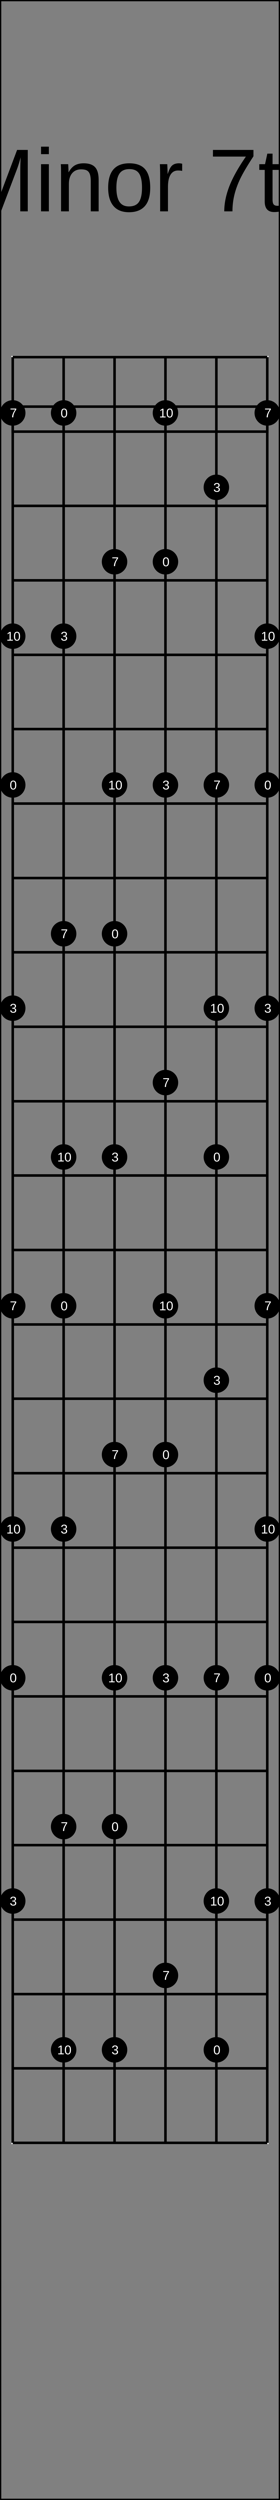 <?xml version="1.0" encoding="UTF-8"?>
<svg xmlns="http://www.w3.org/2000/svg" xmlns:xlink="http://www.w3.org/1999/xlink" width="220pt" height="1960pt" viewBox="0 0 220 1960" version="1.1">
<rect x="0" y="0" width="220" height="1960" fill="#808080" stroke="none"/>
<defs>
<g>
<symbol overflow="visible" id="glyph0-0">
<path style="stroke:none;" d="M 7 -48.156 L 45.453 -48.156 L 45.453 0 L 7 0 Z M 9.609 -45.562 L 9.609 -2.594 L 42.859 -2.594 L 42.859 -45.562 Z M 9.609 -45.562 "/>
</symbol>
<symbol overflow="visible" id="glyph0-1">
<path style="stroke:none;" d="M 46.688 0 L 46.688 -32.125 C 46.688 -35.688 46.789 -39.109 47 -42.391 C 45.883 -38.305 44.879 -35.113 43.984 -32.812 L 31.547 0 L 26.969 0 L 14.359 -32.812 L 12.438 -38.625 L 11.312 -42.391 L 11.422 -38.594 L 11.547 -32.125 L 11.547 0 L 5.75 0 L 5.75 -48.156 L 14.328 -48.156 L 27.141 -14.766 C 27.598 -13.422 28.035 -11.977 28.453 -10.438 C 28.879 -8.906 29.16 -7.797 29.297 -7.109 C 29.473 -8.023 29.852 -9.41 30.438 -11.266 C 31.02 -13.117 31.41 -14.285 31.609 -14.766 L 44.188 -48.156 L 52.562 -48.156 L 52.562 0 Z M 46.688 0 "/>
</symbol>
<symbol overflow="visible" id="glyph0-2">
<path style="stroke:none;" d="M 4.688 -44.844 L 4.688 -50.719 L 10.828 -50.719 L 10.828 -44.844 Z M 4.688 0 L 4.688 -36.984 L 10.828 -36.984 L 10.828 0 Z M 4.688 0 "/>
</symbol>
<symbol overflow="visible" id="glyph0-3">
<path style="stroke:none;" d="M 28.203 0 L 28.203 -23.453 C 28.203 -25.891 27.961 -27.781 27.484 -29.125 C 27.004 -30.469 26.238 -31.438 25.188 -32.031 C 24.145 -32.625 22.609 -32.922 20.578 -32.922 C 17.617 -32.922 15.281 -31.906 13.562 -29.875 C 11.852 -27.844 11 -25.031 11 -21.438 L 11 0 L 4.859 0 L 4.859 -29.094 C 4.859 -33.395 4.789 -36.023 4.656 -36.984 L 10.453 -36.984 C 10.484 -36.867 10.508 -36.562 10.531 -36.062 C 10.551 -35.562 10.578 -34.984 10.609 -34.328 C 10.648 -33.68 10.691 -32.457 10.734 -30.656 L 10.828 -30.656 C 12.242 -33.207 13.879 -35.016 15.734 -36.078 C 17.598 -37.141 19.906 -37.672 22.656 -37.672 C 26.719 -37.672 29.688 -36.66 31.562 -34.641 C 33.445 -32.617 34.391 -29.285 34.391 -24.641 L 34.391 0 Z M 28.203 0 "/>
</symbol>
<symbol overflow="visible" id="glyph0-4">
<path style="stroke:none;" d="M 35.984 -18.531 C 35.984 -12.051 34.562 -7.227 31.719 -4.062 C 28.875 -0.895 24.738 0.688 19.312 0.688 C 13.914 0.688 9.836 -0.957 7.078 -4.25 C 4.316 -7.539 2.938 -12.301 2.938 -18.531 C 2.938 -31.289 8.461 -37.672 19.516 -37.672 C 25.172 -37.672 29.328 -36.113 31.984 -33 C 34.648 -29.883 35.984 -25.062 35.984 -18.531 Z M 29.531 -18.531 C 29.531 -23.633 28.77 -27.344 27.25 -29.656 C 25.738 -31.969 23.195 -33.125 19.625 -33.125 C 16.02 -33.125 13.414 -31.941 11.812 -29.578 C 10.207 -27.223 9.406 -23.539 9.406 -18.531 C 9.406 -13.656 10.195 -9.988 11.781 -7.531 C 13.363 -5.082 15.852 -3.859 19.25 -3.859 C 22.938 -3.859 25.57 -5.039 27.156 -7.406 C 28.738 -9.781 29.531 -13.488 29.531 -18.531 Z M 29.531 -18.531 "/>
</symbol>
<symbol overflow="visible" id="glyph0-5">
<path style="stroke:none;" d="M 4.859 0 L 4.859 -28.375 C 4.859 -30.969 4.789 -33.836 4.656 -36.984 L 10.453 -36.984 C 10.641 -32.785 10.734 -30.266 10.734 -29.422 L 10.875 -29.422 C 11.852 -32.598 12.977 -34.766 14.25 -35.922 C 15.531 -37.086 17.332 -37.672 19.656 -37.672 C 20.477 -37.672 21.312 -37.555 22.156 -37.328 L 22.156 -31.688 C 21.332 -31.914 20.238 -32.031 18.875 -32.031 C 16.32 -32.031 14.367 -30.93 13.016 -28.734 C 11.672 -26.535 11 -23.383 11 -19.281 L 11 0 Z M 4.859 0 "/>
</symbol>
<symbol overflow="visible" id="glyph0-6">
<path style="stroke:none;" d=""/>
</symbol>
<symbol overflow="visible" id="glyph0-7">
<path style="stroke:none;" d="M 35.406 -43.172 C 30.488 -35.648 27.016 -29.758 24.984 -25.5 C 22.953 -21.238 21.43 -17.035 20.422 -12.891 C 19.41 -8.742 18.906 -4.445 18.906 0 L 12.469 0 C 12.469 -6.156 13.77 -12.633 16.375 -19.438 C 18.988 -26.238 23.352 -34.07 29.469 -42.938 L 3.594 -42.938 L 3.594 -48.156 L 35.406 -48.156 Z M 35.406 -43.172 "/>
</symbol>
<symbol overflow="visible" id="glyph0-8">
<path style="stroke:none;" d="M 18.938 -0.281 C 16.906 0.27 14.832 0.547 12.719 0.547 C 7.789 0.547 5.328 -2.242 5.328 -7.828 L 5.328 -32.5 L 1.062 -32.5 L 1.062 -36.984 L 5.578 -36.984 L 7.391 -45.25 L 11.484 -45.25 L 11.484 -36.984 L 18.328 -36.984 L 18.328 -32.5 L 11.484 -32.5 L 11.484 -9.156 C 11.484 -7.383 11.773 -6.141 12.359 -5.422 C 12.941 -4.703 13.945 -4.344 15.375 -4.344 C 16.195 -4.344 17.383 -4.5 18.938 -4.812 Z M 18.938 -0.281 "/>
</symbol>
<symbol overflow="visible" id="glyph0-9">
<path style="stroke:none;" d="M 10.828 -30.656 C 12.148 -33.07 13.738 -34.844 15.594 -35.969 C 17.457 -37.102 19.812 -37.672 22.656 -37.672 C 26.664 -37.672 29.625 -36.672 31.531 -34.672 C 33.438 -32.68 34.391 -29.336 34.391 -24.641 L 34.391 0 L 28.203 0 L 28.203 -23.453 C 28.203 -26.047 27.961 -27.973 27.484 -29.234 C 27.004 -30.504 26.219 -31.438 25.125 -32.031 C 24.031 -32.625 22.516 -32.922 20.578 -32.922 C 17.68 -32.922 15.359 -31.914 13.609 -29.906 C 11.867 -27.906 11 -25.207 11 -21.812 L 11 0 L 4.859 0 L 4.859 -50.719 L 11 -50.719 L 11 -37.531 C 11 -36.133 10.957 -34.695 10.875 -33.219 C 10.801 -31.738 10.754 -30.883 10.734 -30.656 Z M 10.828 -30.656 "/>
</symbol>
<symbol overflow="visible" id="glyph1-0">
<path style="stroke:none;" d="M 1 -6.875 L 6.5 -6.875 L 6.5 0 L 1 0 Z M 1.375 -6.516 L 1.375 -0.375 L 6.125 -0.375 L 6.125 -6.516 Z M 1.375 -6.516 "/>
</symbol>
<symbol overflow="visible" id="glyph1-1">
<path style="stroke:none;" d="M 5.172 -3.438 C 5.172 -2.289 4.969 -1.414 4.562 -0.812 C 4.156 -0.207 3.555 0.094 2.766 0.094 C 1.973 0.094 1.379 -0.203 0.984 -0.797 C 0.586 -1.398 0.391 -2.281 0.391 -3.438 C 0.391 -4.625 0.582 -5.508 0.969 -6.094 C 1.352 -6.688 1.961 -6.984 2.797 -6.984 C 3.609 -6.984 4.207 -6.688 4.594 -6.094 C 4.977 -5.5 5.172 -4.613 5.172 -3.438 Z M 4.281 -3.438 C 4.281 -4.438 4.164 -5.156 3.938 -5.594 C 3.707 -6.039 3.328 -6.266 2.797 -6.266 C 2.254 -6.266 1.863 -6.047 1.625 -5.609 C 1.395 -5.172 1.281 -4.445 1.281 -3.438 C 1.281 -2.469 1.398 -1.754 1.641 -1.297 C 1.879 -0.848 2.258 -0.625 2.781 -0.625 C 3.301 -0.625 3.68 -0.852 3.922 -1.312 C 4.16 -1.77 4.281 -2.477 4.281 -3.438 Z M 4.281 -3.438 "/>
</symbol>
<symbol overflow="visible" id="glyph1-2">
<path style="stroke:none;" d="M 5.125 -1.906 C 5.125 -1.27 4.922 -0.773 4.516 -0.422 C 4.109 -0.078 3.531 0.094 2.781 0.094 C 2.094 0.094 1.539 -0.062 1.125 -0.375 C 0.707 -0.688 0.457 -1.148 0.375 -1.766 L 1.297 -1.844 C 1.41 -1.031 1.906 -0.625 2.781 -0.625 C 3.227 -0.625 3.578 -0.734 3.828 -0.953 C 4.078 -1.172 4.203 -1.492 4.203 -1.922 C 4.203 -2.297 4.055 -2.586 3.766 -2.797 C 3.484 -3.016 3.07 -3.125 2.531 -3.125 L 2.031 -3.125 L 2.031 -3.875 L 2.516 -3.875 C 2.992 -3.875 3.363 -3.977 3.625 -4.188 C 3.895 -4.406 4.031 -4.695 4.031 -5.062 C 4.031 -5.438 3.922 -5.727 3.703 -5.938 C 3.484 -6.156 3.16 -6.266 2.734 -6.266 C 2.348 -6.266 2.035 -6.164 1.797 -5.969 C 1.555 -5.77 1.414 -5.488 1.375 -5.125 L 0.5 -5.188 C 0.562 -5.75 0.789 -6.188 1.188 -6.5 C 1.594 -6.82 2.113 -6.984 2.75 -6.984 C 3.438 -6.984 3.973 -6.82 4.359 -6.5 C 4.742 -6.176 4.938 -5.727 4.938 -5.156 C 4.938 -4.719 4.812 -4.359 4.562 -4.078 C 4.312 -3.805 3.953 -3.625 3.484 -3.531 L 3.484 -3.516 C 4.004 -3.453 4.406 -3.273 4.688 -2.984 C 4.977 -2.703 5.125 -2.344 5.125 -1.906 Z M 5.125 -1.906 "/>
</symbol>
<symbol overflow="visible" id="glyph1-3">
<path style="stroke:none;" d="M 5.062 -6.172 C 4.352 -5.098 3.852 -4.254 3.562 -3.641 C 3.281 -3.035 3.066 -2.438 2.922 -1.844 C 2.773 -1.25 2.703 -0.633 2.703 0 L 1.781 0 C 1.781 -0.875 1.969 -1.797 2.344 -2.766 C 2.719 -3.742 3.336 -4.867 4.203 -6.141 L 0.516 -6.141 L 0.516 -6.875 L 5.062 -6.875 Z M 5.062 -6.172 "/>
</symbol>
<symbol overflow="visible" id="glyph1-4">
<path style="stroke:none;" d="M 0.766 0 L 0.766 -0.75 L 2.516 -0.75 L 2.516 -6.047 L 0.969 -4.938 L 0.969 -5.766 L 2.594 -6.875 L 3.406 -6.875 L 3.406 -0.75 L 5.078 -0.75 L 5.078 0 Z M 0.766 0 "/>
</symbol>
</g>
</defs>
<g id="surface106">
<path style="fill:none;stroke-width:0.01;stroke-linecap:butt;stroke-linejoin:miter;stroke:rgb(0%,0%,0%);stroke-opacity:1;stroke-miterlimit:10;" d="M 0 0 L 1.1 0 L 1.1 9.8 L 0 9.8 Z M 0 0 " transform="matrix(200,0,0,200,0,0)"/>
<g style="fill:rgb(0%,0%,0%);fill-opacity:1;">
  <use xlink:href="#glyph0-1" x="-30.75" y="165.703"/>
  <use xlink:href="#glyph0-2" x="27.561" y="165.703"/>
  <use xlink:href="#glyph0-3" x="43.112" y="165.703"/>
  <use xlink:href="#glyph0-4" x="82.043" y="165.703"/>
  <use xlink:href="#glyph0-5" x="120.974" y="165.703"/>
  <use xlink:href="#glyph0-6" x="144.284" y="165.703"/>
  <use xlink:href="#glyph0-7" x="163.732" y="165.703"/>
  <use xlink:href="#glyph0-8" x="202.663" y="165.703"/>
  <use xlink:href="#glyph0-9" x="222.111" y="165.703"/>
</g>
<path style="fill:none;stroke-width:0.01;stroke-linecap:butt;stroke-linejoin:miter;stroke:rgb(100%,100%,100%);stroke-opacity:1;stroke-miterlimit:10;" d="M 0 0 L 1 0 L 1 7 L 0 7 Z M 0 0 " transform="matrix(200,0,0,200,10,280)"/>
<path style="fill:none;stroke-width:0.01;stroke-linecap:butt;stroke-linejoin:miter;stroke:rgb(0%,0%,0%);stroke-opacity:1;stroke-miterlimit:10;" d="M 0 0.194 L 1 0.194 L 1 0.292 L 0 0.292 Z M 0 0 L 1 0 M 0 0.292 L 1 0.292 M 0 0.583 L 1 0.583 M 0 0.875 L 1 0.875 M 0 1.167 L 1 1.167 M 0 1.458 L 1 1.458 M 0 1.75 L 1 1.75 M 0 2.042 L 1 2.042 M 0 2.333 L 1 2.333 M 0 2.625 L 1 2.625 M 0 2.917 L 1 2.917 M 0 3.208 L 1 3.208 M 0 3.5 L 1 3.5 M 0 3.792 L 1 3.792 M 0 4.083 L 1 4.083 M 0 4.375 L 1 4.375 M 0 4.667 L 1 4.667 M 0 4.958 L 1 4.958 M 0 5.25 L 1 5.25 M 0 5.542 L 1 5.542 M 0 5.833 L 1 5.833 M 0 6.125 L 1 6.125 M 0 6.417 L 1 6.417 M 0 6.708 L 1 6.708 M 0 7 L 1 7 " transform="matrix(200,0,0,200,10,280)"/>
<path style="fill:none;stroke-width:0.01;stroke-linecap:butt;stroke-linejoin:miter;stroke:rgb(0%,0%,0%);stroke-opacity:1;stroke-miterlimit:10;" d="M 0 0 L 0 7 M 0.2 0 L 0.2 7 M 0.4 0 L 0.4 7 M 0.6 0 L 0.6 7 M 0.8 0 L 0.8 7 M 1 0 L 1 7 " transform="matrix(200,0,0,200,10,280)"/>
<path style=" stroke:none;fill-rule:nonzero;fill:rgb(0%,0%,0%);fill-opacity:1;" d="M 20 615.418 C 20 620.941 15.523 625.418 10 625.418 C 4.477 625.418 0 620.941 0 615.418 C 0 609.895 4.477 605.418 10 605.418 C 15.523 605.418 20 609.895 20 615.418 "/>
<g style="fill:rgb(100%,100%,100%);fill-opacity:1;">
  <use xlink:href="#glyph1-1" x="7.609" y="618.957"/>
</g>
<path style=" stroke:none;fill-rule:nonzero;fill:rgb(0%,0%,0%);fill-opacity:1;" d="M 13.172 618.957 L 20 1315.418 C 20 1320.941 15.523 1325.418 10 1325.418 C 4.477 1325.418 0 1320.941 0 1315.418 C 0 1309.895 4.477 1305.418 10 1305.418 C 15.523 1305.418 20 1309.895 20 1315.418 "/>
<g style="fill:rgb(100%,100%,100%);fill-opacity:1;">
  <use xlink:href="#glyph1-1" x="7.609" y="1318.957"/>
</g>
<path style=" stroke:none;fill-rule:nonzero;fill:rgb(0%,0%,0%);fill-opacity:1;" d="M 13.172 1318.957 L 60 323.75 C 60 329.273 55.523 333.75 50 333.75 C 44.477 333.75 40 329.273 40 323.75 C 40 318.227 44.477 313.75 50 313.75 C 55.523 313.75 60 318.227 60 323.75 "/>
<g style="fill:rgb(100%,100%,100%);fill-opacity:1;">
  <use xlink:href="#glyph1-1" x="47.609" y="327.289"/>
</g>
<path style=" stroke:none;fill-rule:nonzero;fill:rgb(0%,0%,0%);fill-opacity:1;" d="M 53.172 327.289 L 60 1023.75 C 60 1029.273 55.523 1033.75 50 1033.75 C 44.477 1033.75 40 1029.273 40 1023.75 C 40 1018.227 44.477 1013.75 50 1013.75 C 55.523 1013.75 60 1018.227 60 1023.75 "/>
<g style="fill:rgb(100%,100%,100%);fill-opacity:1;">
  <use xlink:href="#glyph1-1" x="47.609" y="1027.289"/>
</g>
<path style=" stroke:none;fill-rule:nonzero;fill:rgb(0%,0%,0%);fill-opacity:1;" d="M 53.172 1027.289 L 100 732.082 C 100 737.605 95.523 742.082 90 742.082 C 84.477 742.082 80 737.605 80 732.082 C 80 726.559 84.477 722.082 90 722.082 C 95.523 722.082 100 726.559 100 732.082 "/>
<g style="fill:rgb(100%,100%,100%);fill-opacity:1;">
  <use xlink:href="#glyph1-1" x="87.609" y="735.625"/>
</g>
<path style=" stroke:none;fill-rule:nonzero;fill:rgb(0%,0%,0%);fill-opacity:1;" d="M 93.172 735.625 L 100 1432.082 C 100 1437.605 95.523 1442.082 90 1442.082 C 84.477 1442.082 80 1437.605 80 1432.082 C 80 1426.559 84.477 1422.082 90 1422.082 C 95.523 1422.082 100 1426.559 100 1432.082 "/>
<g style="fill:rgb(100%,100%,100%);fill-opacity:1;">
  <use xlink:href="#glyph1-1" x="87.609" y="1435.625"/>
</g>
<path style=" stroke:none;fill-rule:nonzero;fill:rgb(0%,0%,0%);fill-opacity:1;" d="M 93.172 1435.625 L 140 440.418 C 140 445.941 135.523 450.418 130 450.418 C 124.477 450.418 120 445.941 120 440.418 C 120 434.895 124.477 430.418 130 430.418 C 135.523 430.418 140 434.895 140 440.418 "/>
<g style="fill:rgb(100%,100%,100%);fill-opacity:1;">
  <use xlink:href="#glyph1-1" x="127.609" y="443.957"/>
</g>
<path style=" stroke:none;fill-rule:nonzero;fill:rgb(0%,0%,0%);fill-opacity:1;" d="M 133.172 443.957 L 140 1140.418 C 140 1145.941 135.523 1150.418 130 1150.418 C 124.477 1150.418 120 1145.941 120 1140.418 C 120 1134.895 124.477 1130.418 130 1130.418 C 135.523 1130.418 140 1134.895 140 1140.418 "/>
<g style="fill:rgb(100%,100%,100%);fill-opacity:1;">
  <use xlink:href="#glyph1-1" x="127.609" y="1143.957"/>
</g>
<path style=" stroke:none;fill-rule:nonzero;fill:rgb(0%,0%,0%);fill-opacity:1;" d="M 133.172 1143.957 L 180 907.082 C 180 912.605 175.523 917.082 170 917.082 C 164.477 917.082 160 912.605 160 907.082 C 160 901.559 164.477 897.082 170 897.082 C 175.523 897.082 180 901.559 180 907.082 "/>
<g style="fill:rgb(100%,100%,100%);fill-opacity:1;">
  <use xlink:href="#glyph1-1" x="167.609" y="910.625"/>
</g>
<path style=" stroke:none;fill-rule:nonzero;fill:rgb(0%,0%,0%);fill-opacity:1;" d="M 173.172 910.625 L 180 1607.082 C 180 1612.605 175.523 1617.082 170 1617.082 C 164.477 1617.082 160 1612.605 160 1607.082 C 160 1601.559 164.477 1597.082 170 1597.082 C 175.523 1597.082 180 1601.559 180 1607.082 "/>
<g style="fill:rgb(100%,100%,100%);fill-opacity:1;">
  <use xlink:href="#glyph1-1" x="167.609" y="1610.625"/>
</g>
<path style=" stroke:none;fill-rule:nonzero;fill:rgb(0%,0%,0%);fill-opacity:1;" d="M 173.172 1610.625 L 220 615.418 C 220 620.941 215.523 625.418 210 625.418 C 204.477 625.418 200 620.941 200 615.418 C 200 609.895 204.477 605.418 210 605.418 C 215.523 605.418 220 609.895 220 615.418 "/>
<g style="fill:rgb(100%,100%,100%);fill-opacity:1;">
  <use xlink:href="#glyph1-1" x="207.609" y="618.957"/>
</g>
<path style=" stroke:none;fill-rule:nonzero;fill:rgb(0%,0%,0%);fill-opacity:1;" d="M 213.172 618.957 L 220 1315.418 C 220 1320.941 215.523 1325.418 210 1325.418 C 204.477 1325.418 200 1320.941 200 1315.418 C 200 1309.895 204.477 1305.418 210 1305.418 C 215.523 1305.418 220 1309.895 220 1315.418 "/>
<g style="fill:rgb(100%,100%,100%);fill-opacity:1;">
  <use xlink:href="#glyph1-1" x="207.609" y="1318.957"/>
</g>
<path style=" stroke:none;fill-rule:nonzero;fill:rgb(0%,0%,0%);fill-opacity:1;" d="M 213.172 1318.957 L 20 790.418 C 20 795.941 15.523 800.418 10 800.418 C 4.477 800.418 0 795.941 0 790.418 C 0 784.895 4.477 780.418 10 780.418 C 15.523 780.418 20 784.895 20 790.418 "/>
<g style="fill:rgb(100%,100%,100%);fill-opacity:1;">
  <use xlink:href="#glyph1-2" x="7.629" y="793.957"/>
</g>
<path style=" stroke:none;fill-rule:nonzero;fill:rgb(0%,0%,0%);fill-opacity:1;" d="M 13.191 793.957 L 20 1490.418 C 20 1495.941 15.523 1500.418 10 1500.418 C 4.477 1500.418 0 1495.941 0 1490.418 C 0 1484.895 4.477 1480.418 10 1480.418 C 15.523 1480.418 20 1484.895 20 1490.418 "/>
<g style="fill:rgb(100%,100%,100%);fill-opacity:1;">
  <use xlink:href="#glyph1-2" x="7.629" y="1493.957"/>
</g>
<path style=" stroke:none;fill-rule:nonzero;fill:rgb(0%,0%,0%);fill-opacity:1;" d="M 13.191 1493.957 L 60 498.75 C 60 504.273 55.523 508.75 50 508.75 C 44.477 508.75 40 504.273 40 498.75 C 40 493.227 44.477 488.75 50 488.75 C 55.523 488.75 60 493.227 60 498.75 "/>
<g style="fill:rgb(100%,100%,100%);fill-opacity:1;">
  <use xlink:href="#glyph1-2" x="47.629" y="502.289"/>
</g>
<path style=" stroke:none;fill-rule:nonzero;fill:rgb(0%,0%,0%);fill-opacity:1;" d="M 53.191 502.289 L 60 1198.75 C 60 1204.273 55.523 1208.75 50 1208.75 C 44.477 1208.75 40 1204.273 40 1198.75 C 40 1193.227 44.477 1188.75 50 1188.75 C 55.523 1188.75 60 1193.227 60 1198.75 "/>
<g style="fill:rgb(100%,100%,100%);fill-opacity:1;">
  <use xlink:href="#glyph1-2" x="47.629" y="1202.289"/>
</g>
<path style=" stroke:none;fill-rule:nonzero;fill:rgb(0%,0%,0%);fill-opacity:1;" d="M 53.191 1202.289 L 100 907.082 C 100 912.605 95.523 917.082 90 917.082 C 84.477 917.082 80 912.605 80 907.082 C 80 901.559 84.477 897.082 90 897.082 C 95.523 897.082 100 901.559 100 907.082 "/>
<g style="fill:rgb(100%,100%,100%);fill-opacity:1;">
  <use xlink:href="#glyph1-2" x="87.629" y="910.625"/>
</g>
<path style=" stroke:none;fill-rule:nonzero;fill:rgb(0%,0%,0%);fill-opacity:1;" d="M 93.191 910.625 L 100 1607.082 C 100 1612.605 95.523 1617.082 90 1617.082 C 84.477 1617.082 80 1612.605 80 1607.082 C 80 1601.559 84.477 1597.082 90 1597.082 C 95.523 1597.082 100 1601.559 100 1607.082 "/>
<g style="fill:rgb(100%,100%,100%);fill-opacity:1;">
  <use xlink:href="#glyph1-2" x="87.629" y="1610.625"/>
</g>
<path style=" stroke:none;fill-rule:nonzero;fill:rgb(0%,0%,0%);fill-opacity:1;" d="M 93.191 1610.625 L 140 615.418 C 140 620.941 135.523 625.418 130 625.418 C 124.477 625.418 120 620.941 120 615.418 C 120 609.895 124.477 605.418 130 605.418 C 135.523 605.418 140 609.895 140 615.418 "/>
<g style="fill:rgb(100%,100%,100%);fill-opacity:1;">
  <use xlink:href="#glyph1-2" x="127.629" y="618.957"/>
</g>
<path style=" stroke:none;fill-rule:nonzero;fill:rgb(0%,0%,0%);fill-opacity:1;" d="M 133.191 618.957 L 140 1315.418 C 140 1320.941 135.523 1325.418 130 1325.418 C 124.477 1325.418 120 1320.941 120 1315.418 C 120 1309.895 124.477 1305.418 130 1305.418 C 135.523 1305.418 140 1309.895 140 1315.418 "/>
<g style="fill:rgb(100%,100%,100%);fill-opacity:1;">
  <use xlink:href="#glyph1-2" x="127.629" y="1318.957"/>
</g>
<path style=" stroke:none;fill-rule:nonzero;fill:rgb(0%,0%,0%);fill-opacity:1;" d="M 133.191 1318.957 L 180 382.082 C 180 387.605 175.523 392.082 170 392.082 C 164.477 392.082 160 387.605 160 382.082 C 160 376.559 164.477 372.082 170 372.082 C 175.523 372.082 180 376.559 180 382.082 "/>
<g style="fill:rgb(100%,100%,100%);fill-opacity:1;">
  <use xlink:href="#glyph1-2" x="167.629" y="385.625"/>
</g>
<path style=" stroke:none;fill-rule:nonzero;fill:rgb(0%,0%,0%);fill-opacity:1;" d="M 173.191 385.625 L 180 1082.082 C 180 1087.605 175.523 1092.082 170 1092.082 C 164.477 1092.082 160 1087.605 160 1082.082 C 160 1076.559 164.477 1072.082 170 1072.082 C 175.523 1072.082 180 1076.559 180 1082.082 "/>
<g style="fill:rgb(100%,100%,100%);fill-opacity:1;">
  <use xlink:href="#glyph1-2" x="167.629" y="1085.625"/>
</g>
<path style=" stroke:none;fill-rule:nonzero;fill:rgb(0%,0%,0%);fill-opacity:1;" d="M 173.191 1085.625 L 220 790.418 C 220 795.941 215.523 800.418 210 800.418 C 204.477 800.418 200 795.941 200 790.418 C 200 784.895 204.477 780.418 210 780.418 C 215.523 780.418 220 784.895 220 790.418 "/>
<g style="fill:rgb(100%,100%,100%);fill-opacity:1;">
  <use xlink:href="#glyph1-2" x="207.629" y="793.957"/>
</g>
<path style=" stroke:none;fill-rule:nonzero;fill:rgb(0%,0%,0%);fill-opacity:1;" d="M 213.191 793.957 L 220 1490.418 C 220 1495.941 215.523 1500.418 210 1500.418 C 204.477 1500.418 200 1495.941 200 1490.418 C 200 1484.895 204.477 1480.418 210 1480.418 C 215.523 1480.418 220 1484.895 220 1490.418 "/>
<g style="fill:rgb(100%,100%,100%);fill-opacity:1;">
  <use xlink:href="#glyph1-2" x="207.629" y="1493.957"/>
</g>
<path style=" stroke:none;fill-rule:nonzero;fill:rgb(0%,0%,0%);fill-opacity:1;" d="M 213.191 1493.957 L 20 323.75 C 20 329.273 15.523 333.75 10 333.75 C 4.477 333.75 0 329.273 0 323.75 C 0 318.227 4.477 313.75 10 313.75 C 15.523 313.75 20 318.227 20 323.75 "/>
<g style="fill:rgb(100%,100%,100%);fill-opacity:1;">
  <use xlink:href="#glyph1-3" x="7.727" y="327.191"/>
</g>
<path style=" stroke:none;fill-rule:nonzero;fill:rgb(0%,0%,0%);fill-opacity:1;" d="M 13.289 327.191 L 20 1023.75 C 20 1029.273 15.523 1033.75 10 1033.75 C 4.477 1033.75 0 1029.273 0 1023.75 C 0 1018.227 4.477 1013.75 10 1013.75 C 15.523 1013.75 20 1018.227 20 1023.75 "/>
<g style="fill:rgb(100%,100%,100%);fill-opacity:1;">
  <use xlink:href="#glyph1-3" x="7.727" y="1027.191"/>
</g>
<path style=" stroke:none;fill-rule:nonzero;fill:rgb(0%,0%,0%);fill-opacity:1;" d="M 13.289 1027.191 L 60 732.082 C 60 737.605 55.523 742.082 50 742.082 C 44.477 742.082 40 737.605 40 732.082 C 40 726.559 44.477 722.082 50 722.082 C 55.523 722.082 60 726.559 60 732.082 "/>
<g style="fill:rgb(100%,100%,100%);fill-opacity:1;">
  <use xlink:href="#glyph1-3" x="47.727" y="735.523"/>
</g>
<path style=" stroke:none;fill-rule:nonzero;fill:rgb(0%,0%,0%);fill-opacity:1;" d="M 53.289 735.523 L 60 1432.082 C 60 1437.605 55.523 1442.082 50 1442.082 C 44.477 1442.082 40 1437.605 40 1432.082 C 40 1426.559 44.477 1422.082 50 1422.082 C 55.523 1422.082 60 1426.559 60 1432.082 "/>
<g style="fill:rgb(100%,100%,100%);fill-opacity:1;">
  <use xlink:href="#glyph1-3" x="47.727" y="1435.523"/>
</g>
<path style=" stroke:none;fill-rule:nonzero;fill:rgb(0%,0%,0%);fill-opacity:1;" d="M 53.289 1435.523 L 100 440.418 C 100 445.941 95.523 450.418 90 450.418 C 84.477 450.418 80 445.941 80 440.418 C 80 434.895 84.477 430.418 90 430.418 C 95.523 430.418 100 434.895 100 440.418 "/>
<g style="fill:rgb(100%,100%,100%);fill-opacity:1;">
  <use xlink:href="#glyph1-3" x="87.727" y="443.855"/>
</g>
<path style=" stroke:none;fill-rule:nonzero;fill:rgb(0%,0%,0%);fill-opacity:1;" d="M 93.289 443.855 L 100 1140.418 C 100 1145.941 95.523 1150.418 90 1150.418 C 84.477 1150.418 80 1145.941 80 1140.418 C 80 1134.895 84.477 1130.418 90 1130.418 C 95.523 1130.418 100 1134.895 100 1140.418 "/>
<g style="fill:rgb(100%,100%,100%);fill-opacity:1;">
  <use xlink:href="#glyph1-3" x="87.727" y="1143.855"/>
</g>
<path style=" stroke:none;fill-rule:nonzero;fill:rgb(0%,0%,0%);fill-opacity:1;" d="M 93.289 1143.855 L 140 848.75 C 140 854.273 135.523 858.75 130 858.75 C 124.477 858.75 120 854.273 120 848.75 C 120 843.227 124.477 838.75 130 838.75 C 135.523 838.75 140 843.227 140 848.75 "/>
<g style="fill:rgb(100%,100%,100%);fill-opacity:1;">
  <use xlink:href="#glyph1-3" x="127.727" y="852.191"/>
</g>
<path style=" stroke:none;fill-rule:nonzero;fill:rgb(0%,0%,0%);fill-opacity:1;" d="M 133.289 852.191 L 140 1548.75 C 140 1554.273 135.523 1558.75 130 1558.75 C 124.477 1558.75 120 1554.273 120 1548.75 C 120 1543.227 124.477 1538.75 130 1538.75 C 135.523 1538.75 140 1543.227 140 1548.75 "/>
<g style="fill:rgb(100%,100%,100%);fill-opacity:1;">
  <use xlink:href="#glyph1-3" x="127.727" y="1552.191"/>
</g>
<path style=" stroke:none;fill-rule:nonzero;fill:rgb(0%,0%,0%);fill-opacity:1;" d="M 133.289 1552.191 L 180 615.418 C 180 620.941 175.523 625.418 170 625.418 C 164.477 625.418 160 620.941 160 615.418 C 160 609.895 164.477 605.418 170 605.418 C 175.523 605.418 180 609.895 180 615.418 "/>
<g style="fill:rgb(100%,100%,100%);fill-opacity:1;">
  <use xlink:href="#glyph1-3" x="167.727" y="618.855"/>
</g>
<path style=" stroke:none;fill-rule:nonzero;fill:rgb(0%,0%,0%);fill-opacity:1;" d="M 173.289 618.855 L 180 1315.418 C 180 1320.941 175.523 1325.418 170 1325.418 C 164.477 1325.418 160 1320.941 160 1315.418 C 160 1309.895 164.477 1305.418 170 1305.418 C 175.523 1305.418 180 1309.895 180 1315.418 "/>
<g style="fill:rgb(100%,100%,100%);fill-opacity:1;">
  <use xlink:href="#glyph1-3" x="167.727" y="1318.855"/>
</g>
<path style=" stroke:none;fill-rule:nonzero;fill:rgb(0%,0%,0%);fill-opacity:1;" d="M 173.289 1318.855 L 220 323.75 C 220 329.273 215.523 333.75 210 333.75 C 204.477 333.75 200 329.273 200 323.75 C 200 318.227 204.477 313.75 210 313.75 C 215.523 313.75 220 318.227 220 323.75 "/>
<g style="fill:rgb(100%,100%,100%);fill-opacity:1;">
  <use xlink:href="#glyph1-3" x="207.727" y="327.191"/>
</g>
<path style=" stroke:none;fill-rule:nonzero;fill:rgb(0%,0%,0%);fill-opacity:1;" d="M 213.289 327.191 L 220 1023.75 C 220 1029.273 215.523 1033.75 210 1033.75 C 204.477 1033.75 200 1029.273 200 1023.75 C 200 1018.227 204.477 1013.75 210 1013.75 C 215.523 1013.75 220 1018.227 220 1023.75 "/>
<g style="fill:rgb(100%,100%,100%);fill-opacity:1;">
  <use xlink:href="#glyph1-3" x="207.727" y="1027.191"/>
</g>
<path style=" stroke:none;fill-rule:nonzero;fill:rgb(0%,0%,0%);fill-opacity:1;" d="M 213.289 1027.191 L 20 498.75 C 20 504.273 15.523 508.75 10 508.75 C 4.477 508.75 0 504.273 0 498.75 C 0 493.227 4.477 488.75 10 488.75 C 15.523 488.75 20 493.227 20 498.75 "/>
<g style="fill:rgb(100%,100%,100%);fill-opacity:1;">
  <use xlink:href="#glyph1-4" x="5.016" y="502.289"/>
  <use xlink:href="#glyph1-1" x="10.577" y="502.289"/>
</g>
<path style=" stroke:none;fill-rule:nonzero;fill:rgb(0%,0%,0%);fill-opacity:1;" d="M 16.141 502.289 L 20 1198.75 C 20 1204.273 15.523 1208.75 10 1208.75 C 4.477 1208.75 0 1204.273 0 1198.75 C 0 1193.227 4.477 1188.75 10 1188.75 C 15.523 1188.75 20 1193.227 20 1198.75 "/>
<g style="fill:rgb(100%,100%,100%);fill-opacity:1;">
  <use xlink:href="#glyph1-4" x="5.016" y="1202.289"/>
  <use xlink:href="#glyph1-1" x="10.577" y="1202.289"/>
</g>
<path style=" stroke:none;fill-rule:nonzero;fill:rgb(0%,0%,0%);fill-opacity:1;" d="M 16.141 1202.289 L 60 907.082 C 60 912.605 55.523 917.082 50 917.082 C 44.477 917.082 40 912.605 40 907.082 C 40 901.559 44.477 897.082 50 897.082 C 55.523 897.082 60 901.559 60 907.082 "/>
<g style="fill:rgb(100%,100%,100%);fill-opacity:1;">
  <use xlink:href="#glyph1-4" x="45.016" y="910.625"/>
  <use xlink:href="#glyph1-1" x="50.577" y="910.625"/>
</g>
<path style=" stroke:none;fill-rule:nonzero;fill:rgb(0%,0%,0%);fill-opacity:1;" d="M 56.141 910.625 L 60 1607.082 C 60 1612.605 55.523 1617.082 50 1617.082 C 44.477 1617.082 40 1612.605 40 1607.082 C 40 1601.559 44.477 1597.082 50 1597.082 C 55.523 1597.082 60 1601.559 60 1607.082 "/>
<g style="fill:rgb(100%,100%,100%);fill-opacity:1;">
  <use xlink:href="#glyph1-4" x="45.016" y="1610.625"/>
  <use xlink:href="#glyph1-1" x="50.577" y="1610.625"/>
</g>
<path style=" stroke:none;fill-rule:nonzero;fill:rgb(0%,0%,0%);fill-opacity:1;" d="M 56.141 1610.625 L 100 615.418 C 100 620.941 95.523 625.418 90 625.418 C 84.477 625.418 80 620.941 80 615.418 C 80 609.895 84.477 605.418 90 605.418 C 95.523 605.418 100 609.895 100 615.418 "/>
<g style="fill:rgb(100%,100%,100%);fill-opacity:1;">
  <use xlink:href="#glyph1-4" x="85.016" y="618.957"/>
  <use xlink:href="#glyph1-1" x="90.577" y="618.957"/>
</g>
<path style=" stroke:none;fill-rule:nonzero;fill:rgb(0%,0%,0%);fill-opacity:1;" d="M 96.141 618.957 L 100 1315.418 C 100 1320.941 95.523 1325.418 90 1325.418 C 84.477 1325.418 80 1320.941 80 1315.418 C 80 1309.895 84.477 1305.418 90 1305.418 C 95.523 1305.418 100 1309.895 100 1315.418 "/>
<g style="fill:rgb(100%,100%,100%);fill-opacity:1;">
  <use xlink:href="#glyph1-4" x="85.016" y="1318.957"/>
  <use xlink:href="#glyph1-1" x="90.577" y="1318.957"/>
</g>
<path style=" stroke:none;fill-rule:nonzero;fill:rgb(0%,0%,0%);fill-opacity:1;" d="M 96.141 1318.957 L 140 323.75 C 140 329.273 135.523 333.75 130 333.75 C 124.477 333.75 120 329.273 120 323.75 C 120 318.227 124.477 313.75 130 313.75 C 135.523 313.75 140 318.227 140 323.75 "/>
<g style="fill:rgb(100%,100%,100%);fill-opacity:1;">
  <use xlink:href="#glyph1-4" x="125.016" y="327.289"/>
  <use xlink:href="#glyph1-1" x="130.577" y="327.289"/>
</g>
<path style=" stroke:none;fill-rule:nonzero;fill:rgb(0%,0%,0%);fill-opacity:1;" d="M 136.141 327.289 L 140 1023.75 C 140 1029.273 135.523 1033.75 130 1033.75 C 124.477 1033.75 120 1029.273 120 1023.75 C 120 1018.227 124.477 1013.75 130 1013.75 C 135.523 1013.75 140 1018.227 140 1023.75 "/>
<g style="fill:rgb(100%,100%,100%);fill-opacity:1;">
  <use xlink:href="#glyph1-4" x="125.016" y="1027.289"/>
  <use xlink:href="#glyph1-1" x="130.577" y="1027.289"/>
</g>
<path style=" stroke:none;fill-rule:nonzero;fill:rgb(0%,0%,0%);fill-opacity:1;" d="M 136.141 1027.289 L 180 790.418 C 180 795.941 175.523 800.418 170 800.418 C 164.477 800.418 160 795.941 160 790.418 C 160 784.895 164.477 780.418 170 780.418 C 175.523 780.418 180 784.895 180 790.418 "/>
<g style="fill:rgb(100%,100%,100%);fill-opacity:1;">
  <use xlink:href="#glyph1-4" x="165.016" y="793.957"/>
  <use xlink:href="#glyph1-1" x="170.577" y="793.957"/>
</g>
<path style=" stroke:none;fill-rule:nonzero;fill:rgb(0%,0%,0%);fill-opacity:1;" d="M 176.141 793.957 L 180 1490.418 C 180 1495.941 175.523 1500.418 170 1500.418 C 164.477 1500.418 160 1495.941 160 1490.418 C 160 1484.895 164.477 1480.418 170 1480.418 C 175.523 1480.418 180 1484.895 180 1490.418 "/>
<g style="fill:rgb(100%,100%,100%);fill-opacity:1;">
  <use xlink:href="#glyph1-4" x="165.016" y="1493.957"/>
  <use xlink:href="#glyph1-1" x="170.577" y="1493.957"/>
</g>
<path style=" stroke:none;fill-rule:nonzero;fill:rgb(0%,0%,0%);fill-opacity:1;" d="M 176.141 1493.957 L 220 498.75 C 220 504.273 215.523 508.75 210 508.75 C 204.477 508.75 200 504.273 200 498.75 C 200 493.227 204.477 488.75 210 488.75 C 215.523 488.75 220 493.227 220 498.75 "/>
<g style="fill:rgb(100%,100%,100%);fill-opacity:1;">
  <use xlink:href="#glyph1-4" x="205.016" y="502.289"/>
  <use xlink:href="#glyph1-1" x="210.577" y="502.289"/>
</g>
<path style=" stroke:none;fill-rule:nonzero;fill:rgb(0%,0%,0%);fill-opacity:1;" d="M 216.137 502.289 L 220 1198.75 C 220 1204.273 215.523 1208.75 210 1208.75 C 204.477 1208.75 200 1204.273 200 1198.75 C 200 1193.227 204.477 1188.75 210 1188.75 C 215.523 1188.75 220 1193.227 220 1198.75 "/>
<g style="fill:rgb(100%,100%,100%);fill-opacity:1;">
  <use xlink:href="#glyph1-4" x="205.016" y="1202.289"/>
  <use xlink:href="#glyph1-1" x="210.577" y="1202.289"/>
</g>
</g>
</svg>
